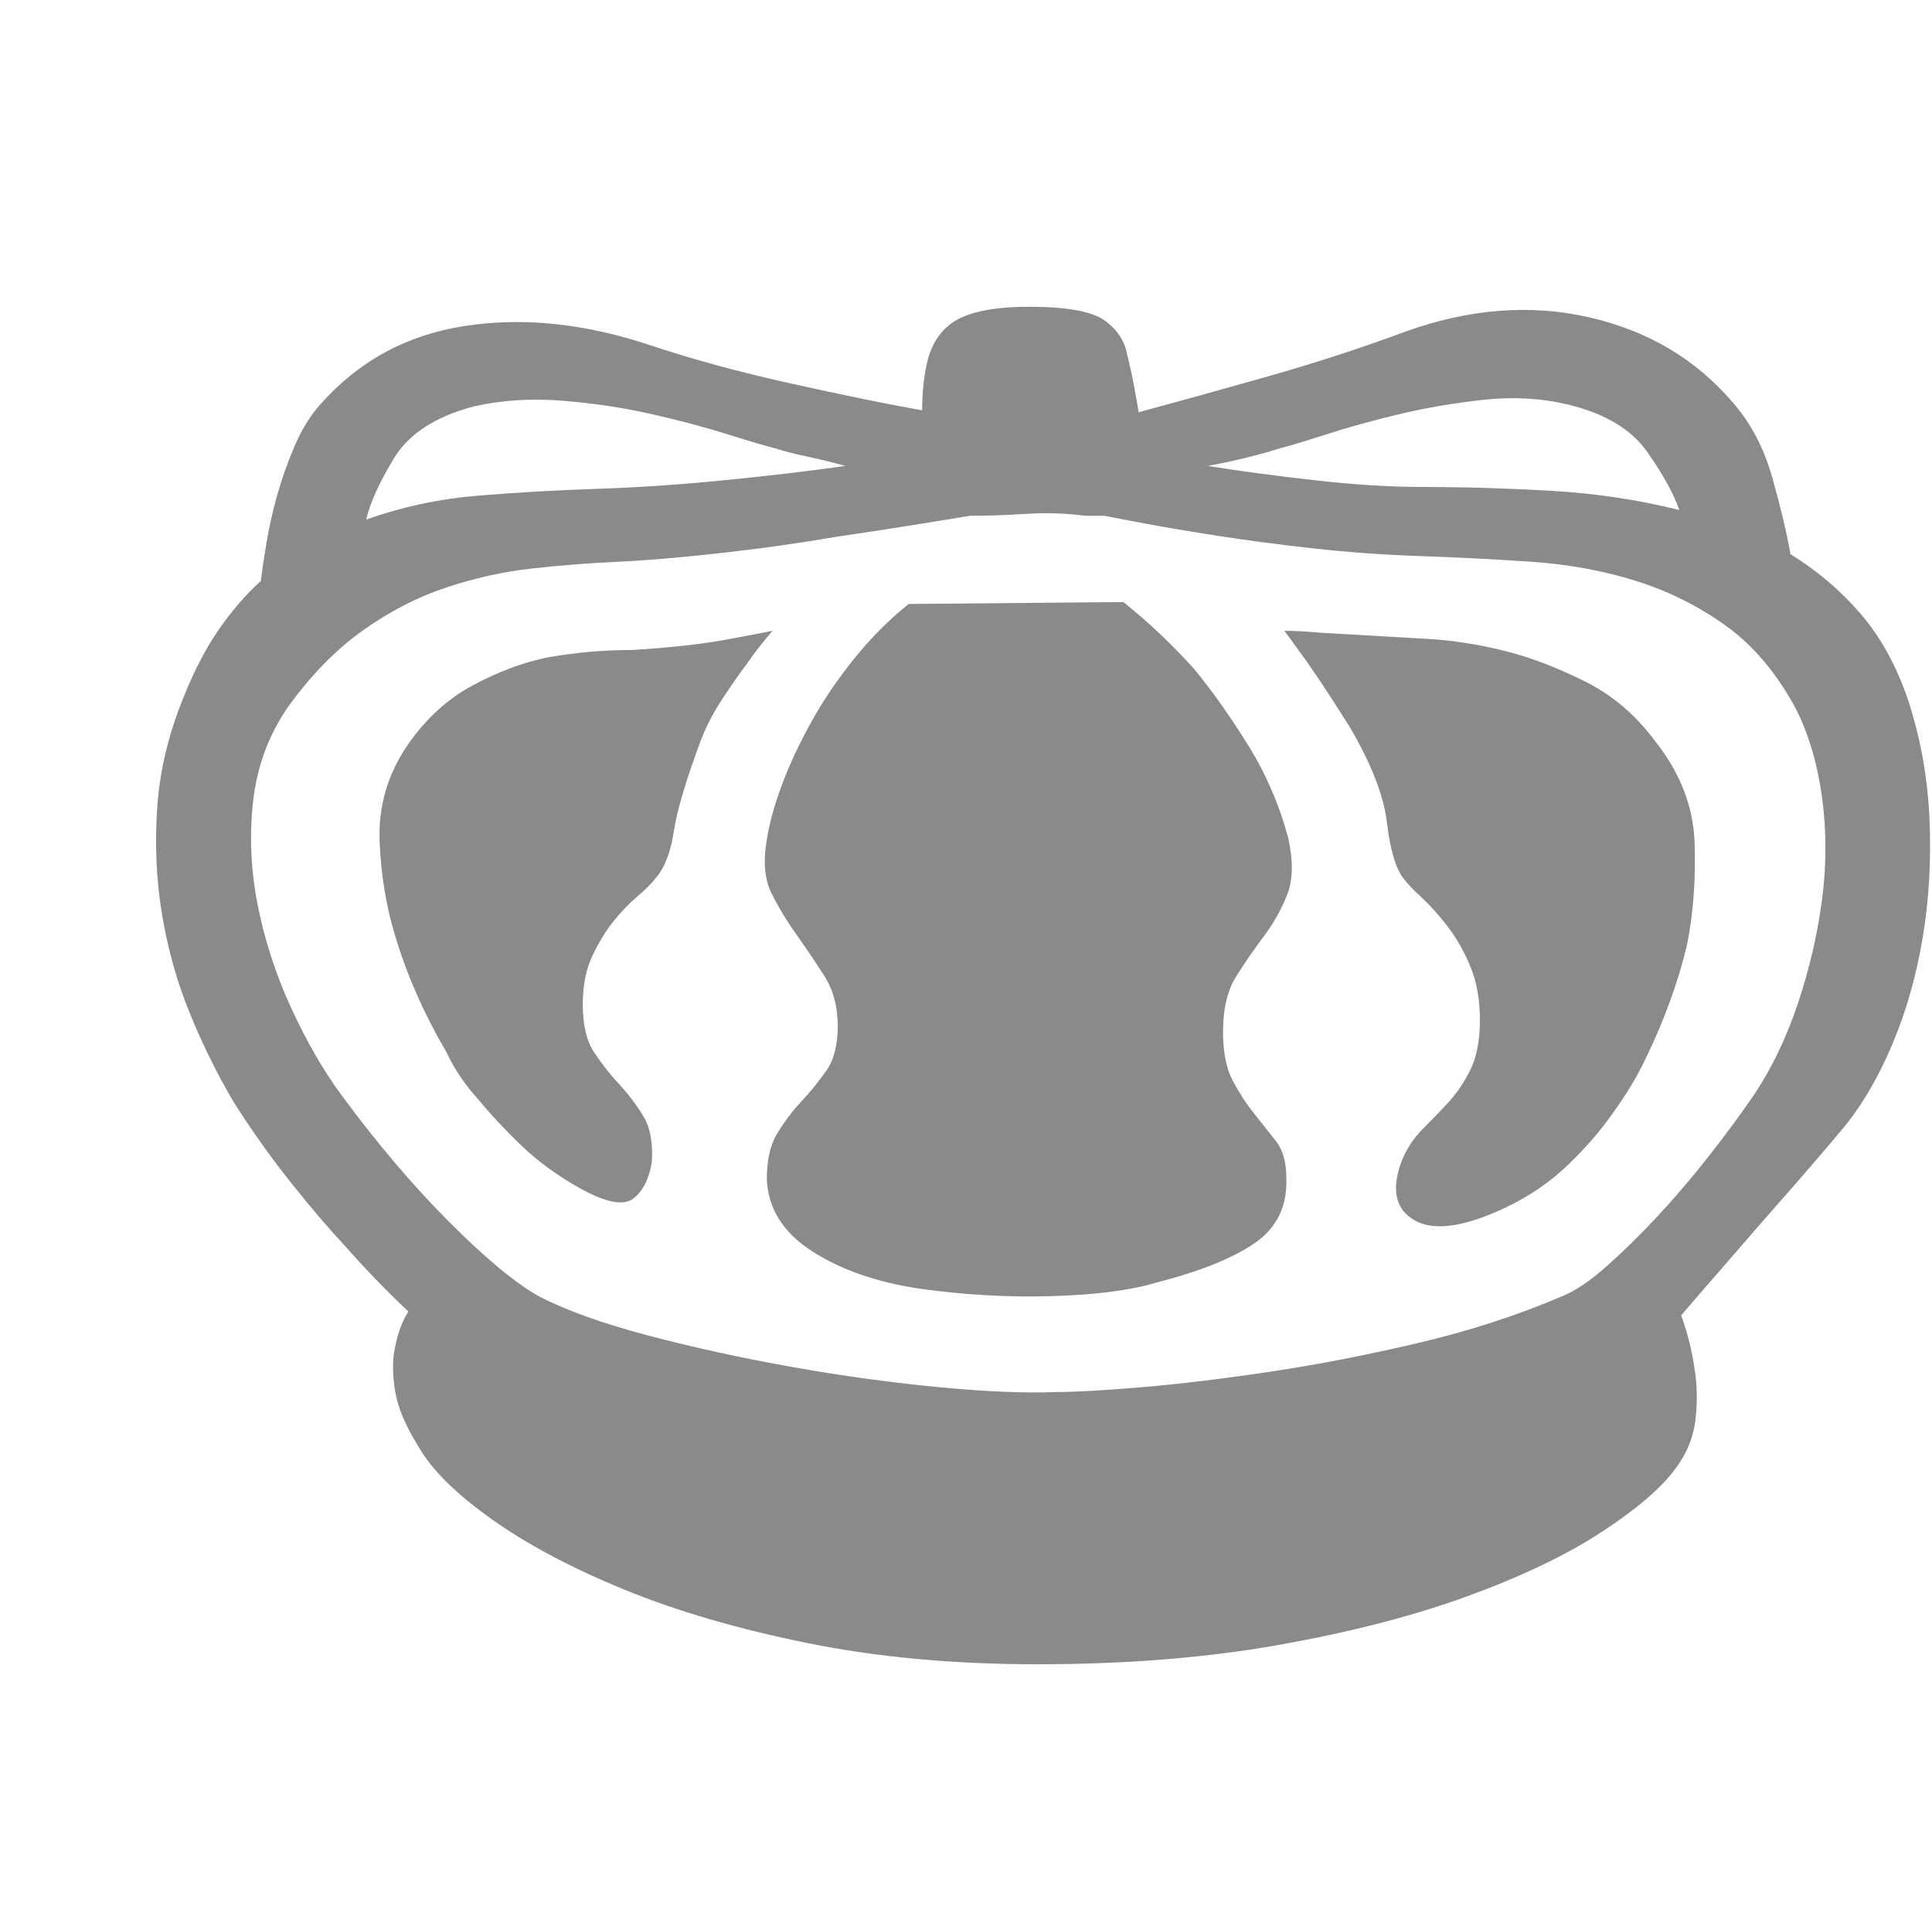 <?xml version="1.0" standalone="no"?><!DOCTYPE svg PUBLIC "-//W3C//DTD SVG 1.1//EN" "http://www.w3.org/Graphics/SVG/1.1/DTD/svg11.dtd"><svg class="icon" width="64px" height="63.50px" viewBox="0 0 1032 1024" version="1.1" xmlns="http://www.w3.org/2000/svg"><path d="M1018.88 372.736q10.24 30.72 11.776 64t-3.584 64-16.384 57.344-26.624 45.056q-16.384 19.456-31.744 36.864t-27.648 31.744q-14.336 16.384-26.624 30.72 5.12 14.336 7.168 28.672 2.048 12.288 0.512 26.624t-10.752 26.624q-11.264 15.36-39.424 33.792t-71.68 34.304-101.376 26.112-128.512 10.24q-66.56 0-122.368-11.264t-98.304-28.672-71.168-37.888-38.912-38.912q-10.24-16.384-12.288-29.696t0-22.528q2.048-11.264 7.168-19.456-16.384-15.36-32.768-33.792-14.336-15.36-30.208-35.328t-30.208-42.496q-13.312-22.528-23.552-47.616t-14.848-52.736-2.56-57.344 14.336-59.392q8.192-20.48 18.432-35.328t22.528-26.112q1.024-8.192 3.072-20.48t5.632-25.088 9.216-26.112 13.824-22.528q30.72-34.816 77.312-41.984t98.816 10.24q33.792 11.264 75.264 20.48t70.144 14.336q0-5.12 0.512-11.264t1.536-11.264q3.072-17.408 15.36-25.088t39.936-7.68q29.696 0 39.936 7.168t12.288 18.432q2.048 8.192 3.584 16.384t2.56 14.336q26.624-7.168 66.56-18.432t75.776-24.576q51.2-18.432 98.304-7.68t76.8 45.568q14.336 16.384 20.992 39.936t9.728 40.96q21.504 13.312 37.376 31.744t25.088 45.056zM837.632 216.064q-21.504-5.12-45.056-2.56t-45.056 7.68-38.912 10.752-25.6 7.68q-6.144 2.048-16.384 4.608t-21.504 4.608q25.6 4.096 57.344 7.68t58.368 3.584q32.768 0 68.096 2.048t68.096 10.24q-4.096-12.288-16.896-30.72t-42.496-25.6zM252.928 217.088q-30.72 8.192-42.496 27.648t-14.848 32.768q28.672-10.24 59.904-12.8t61.952-3.584q32.768-1.024 69.12-4.608t65.024-7.68q-11.264-3.072-20.992-5.12t-15.872-4.096q-8.192-2.048-26.112-7.68t-40.448-10.752-47.616-7.168-47.616 3.072zM936.96 584.704q14.336-21.504 23.552-49.152t12.8-55.296 0-54.272-13.824-47.104q-15.36-28.672-37.376-44.544t-48.128-24.064-55.808-10.24-60.416-3.072q-28.672-1.024-56.32-4.096t-50.688-6.656-39.424-6.656-21.504-4.096l-10.24 0q-15.36-2.048-31.232-1.024t-30.208 1.024q-36.864 6.144-71.68 11.264-29.696 5.12-61.952 8.704t-54.784 4.608-45.568 3.584-46.08 10.24-44.544 23.04-39.936 40.96q-15.36 22.528-18.432 50.176t2.56 55.808 17.92 54.784 26.624 46.08q28.672 38.912 57.856 68.096t47.616 39.424q21.504 11.264 58.368 20.992t77.312 16.896 78.336 10.752 62.464 2.56q15.36 0 45.568-2.56t68.096-8.192 79.36-15.36 77.312-25.088q10.24-4.096 23.552-15.872t27.136-26.624 27.136-31.744 24.576-33.28zM337.92 347.136q16.384-1.024 29.696-2.56t23.552-3.584q11.264-2.048 21.504-4.096-7.168 8.192-14.336 18.432-6.144 8.192-12.8 18.432t-10.752 20.48q-12.288 32.768-14.848 49.664t-9.728 25.088q-3.072 4.096-9.728 9.728t-12.8 13.312-11.264 18.432-5.12 26.112q0 16.384 6.144 25.6t13.312 16.896 12.8 16.896 4.608 24.576q-2.048 13.312-9.728 19.456t-28.16-5.12q-18.432-10.24-31.744-23.04t-22.528-24.064q-11.264-12.288-17.408-25.6-17.408-29.696-26.624-59.392-8.192-25.6-9.216-53.76t15.36-51.712q14.336-20.48 34.304-31.232t39.424-14.848q22.528-4.096 46.08-4.096zM758.784 340.992q23.552 1.024 47.104 7.168 19.456 5.12 40.96 15.872t36.864 31.232q20.48 25.6 21.504 54.784t-4.096 54.784q-7.168 29.696-21.504 59.392-7.168 15.36-18.432 30.72-9.216 13.312-23.552 27.136t-33.792 23.04q-32.768 15.36-48.128 6.656t-7.168-31.232q4.096-10.24 11.264-17.408t13.824-14.336 11.776-17.408 5.12-26.624-5.12-28.672-12.288-21.504-13.824-15.36-9.728-10.24q-6.144-8.192-8.704-29.696t-19.968-51.2q-17.408-27.648-26.624-39.936-5.12-7.168-8.192-11.264 8.192 0 19.456 1.024 17.408 1.024 53.248 3.072zM688.128 447.488q4.096 18.432-0.512 30.208t-12.288 22.016-14.848 21.504-7.168 29.696q0 16.384 5.12 26.112t11.264 17.408 11.776 14.848 5.632 19.456q1.024 22.528-16.384 34.816t-53.248 21.504q-20.48 6.144-55.808 7.168t-71.168-4.096q-33.792-5.12-56.832-19.968t-24.064-38.4q0-15.36 5.632-24.576t12.8-16.896 13.312-16.384 6.144-24.064-7.168-26.624-14.848-22.016-13.312-22.016-2.56-28.672q2.048-13.312 8.192-29.696t15.872-33.792 23.04-33.792 28.672-28.672l114.688-1.024q20.48 16.384 37.888 35.84 14.336 17.408 28.672 40.448t21.504 49.664z" fill="#8a8a8a" /></svg>